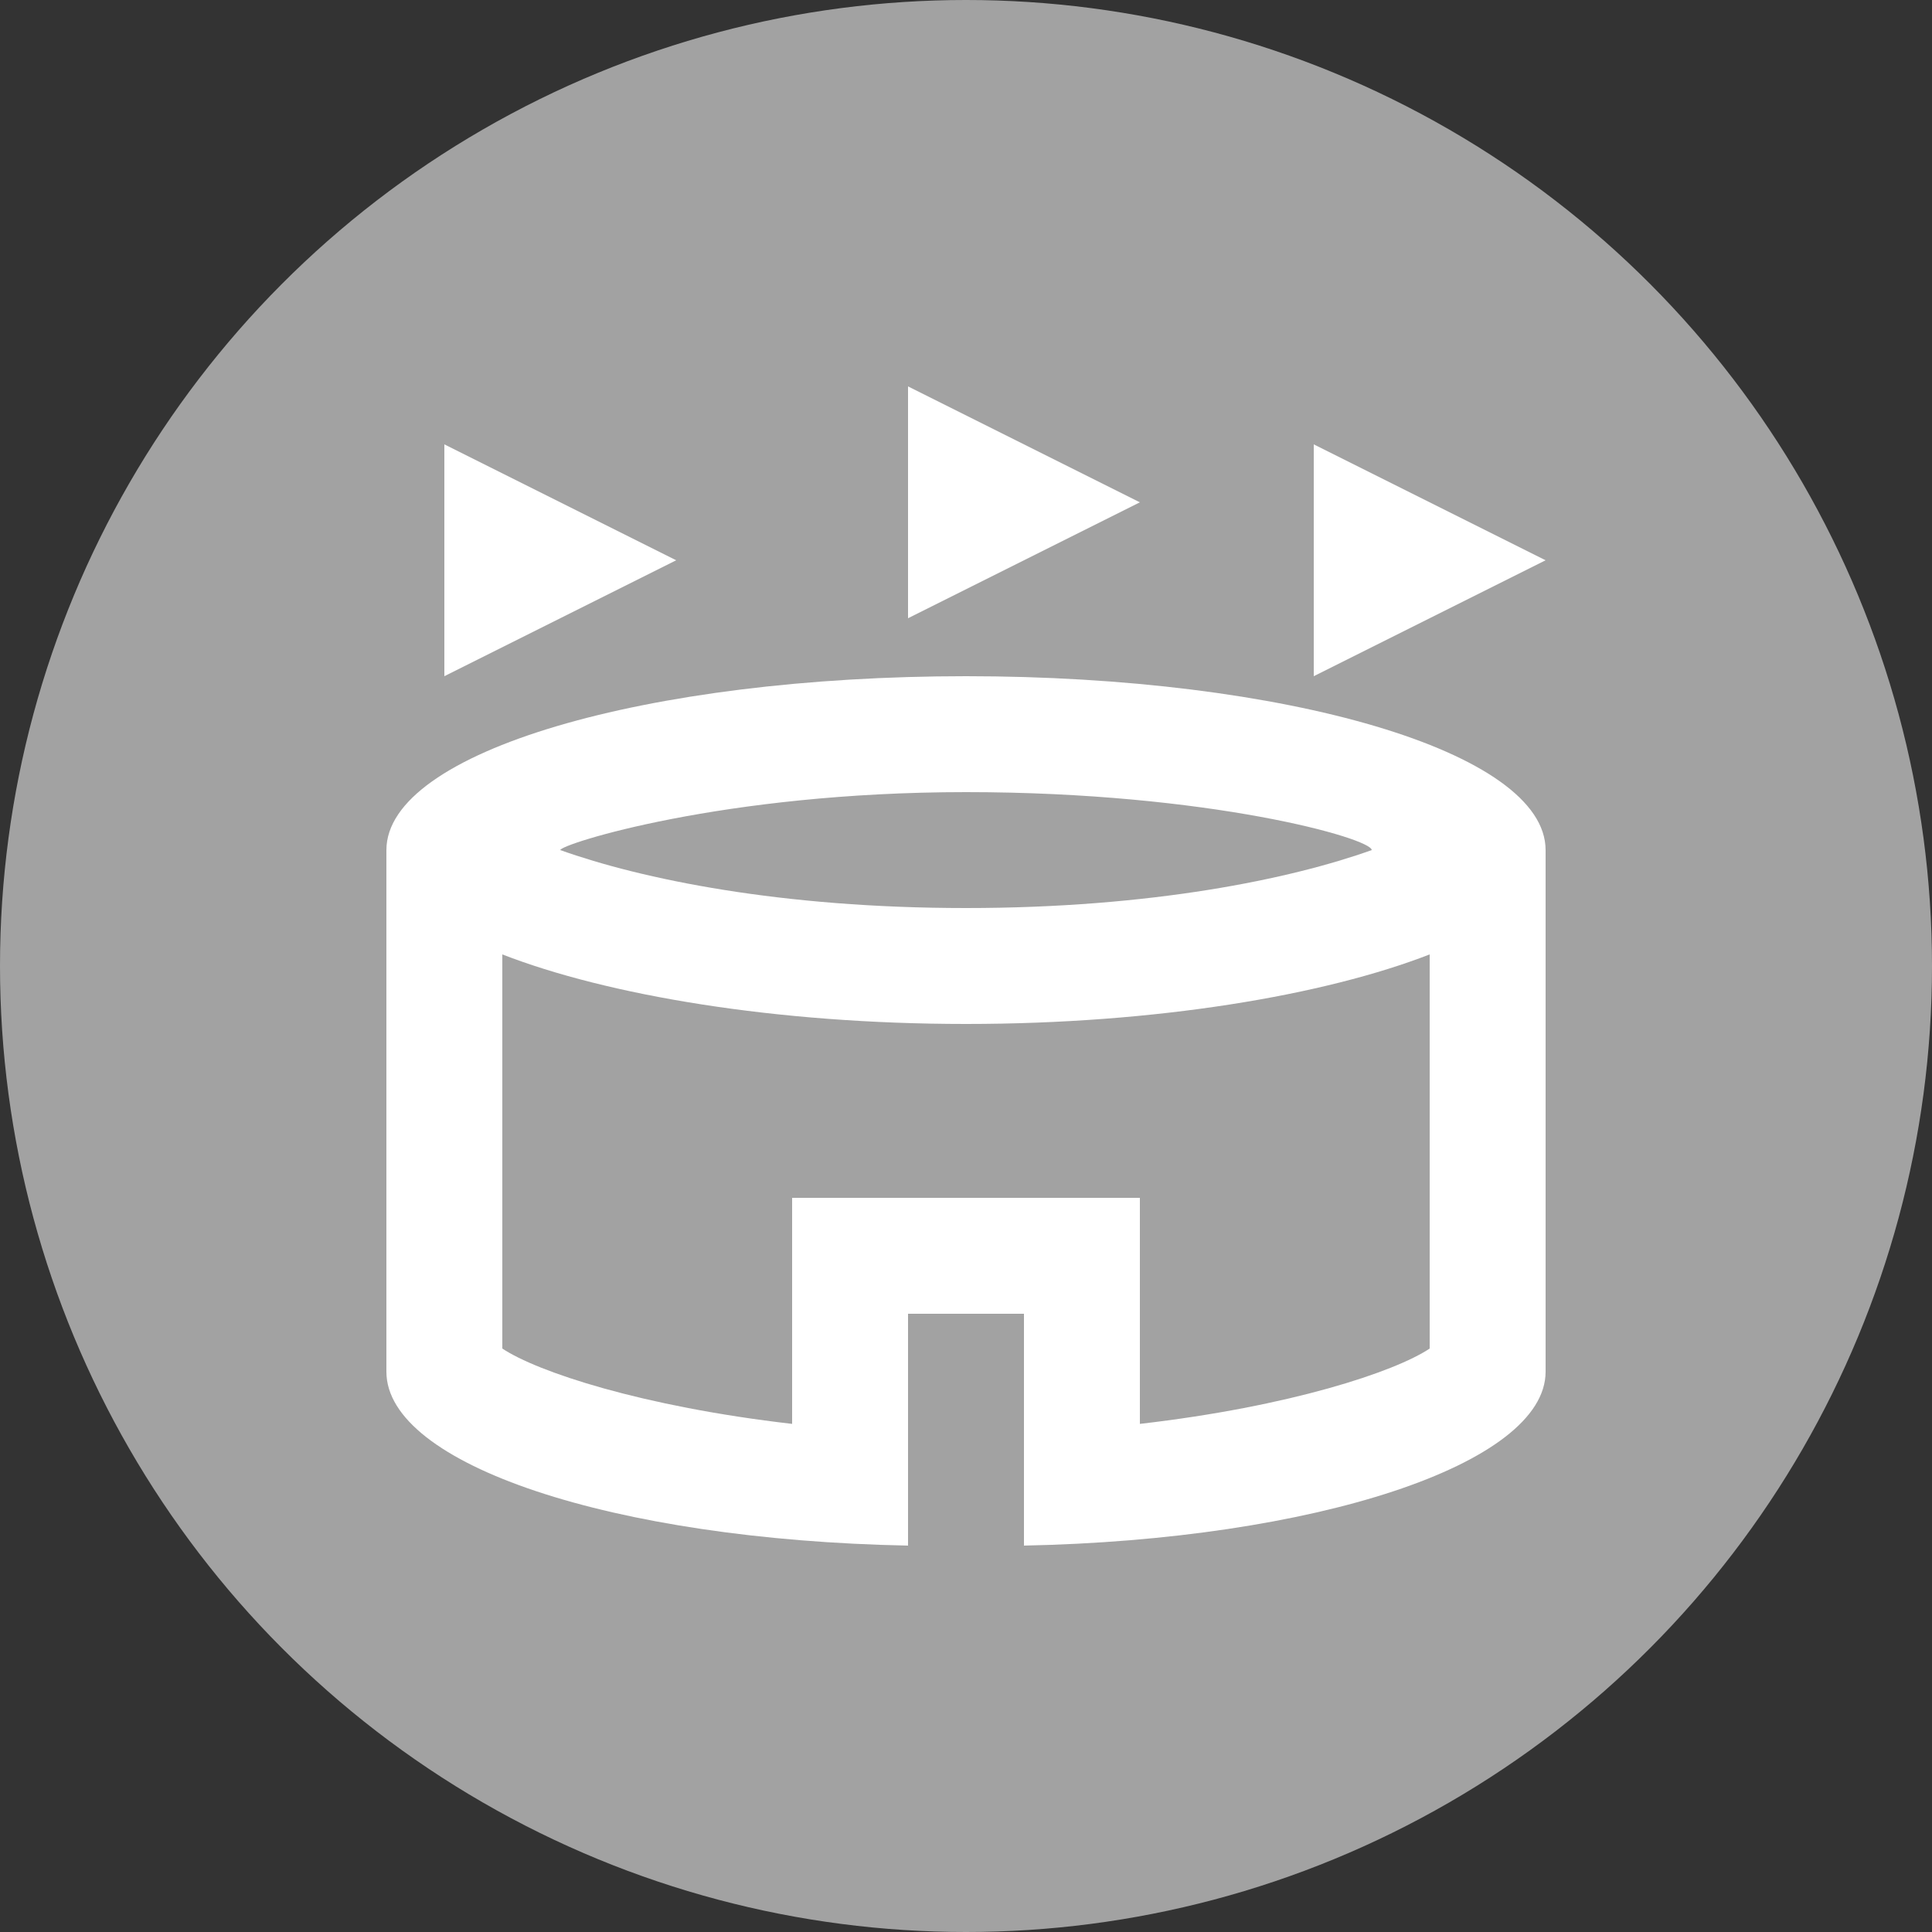 <svg width="20" height="20" viewBox="0 0 20 20" fill="none" xmlns="http://www.w3.org/2000/svg">
<rect x="0" y="0" width="20" height="20" fill="#333333" stroke="none"/>
<circle cx="10" cy="10" r="10" fill="#A2A2A2"/>
<path d="M7 5.8L4.6 7V4.6L7 5.8ZM13.6 4.6V7L16 5.8L13.6 4.6ZM9.4 4V6.4L11.8 5.2L9.4 4ZM10.6 13.6H9.4V16C6.34 15.94 4 15.16 4 14.2V8.8C4 7.78 6.7 7 10 7C13.3 7 16 7.78 16 8.8V14.2C16 15.16 13.6 15.94 10.6 16V13.6ZM5.8 8.8C6.64 9.1 8.08 9.4 10 9.4C11.92 9.4 13.36 9.1 14.2 8.8C14.2 8.68 12.52 8.2 10 8.2C7.48 8.2 5.8 8.74 5.8 8.8ZM14.8 9.88C13.72 10.3 11.98 10.6 10 10.6C8.02 10.6 6.28 10.3 5.2 9.88V13.96C5.56 14.2 6.64 14.56 8.2 14.74V12.4H11.8V14.74C13.36 14.56 14.44 14.2 14.8 13.96V9.88Z" fill="white"/>
</svg>
